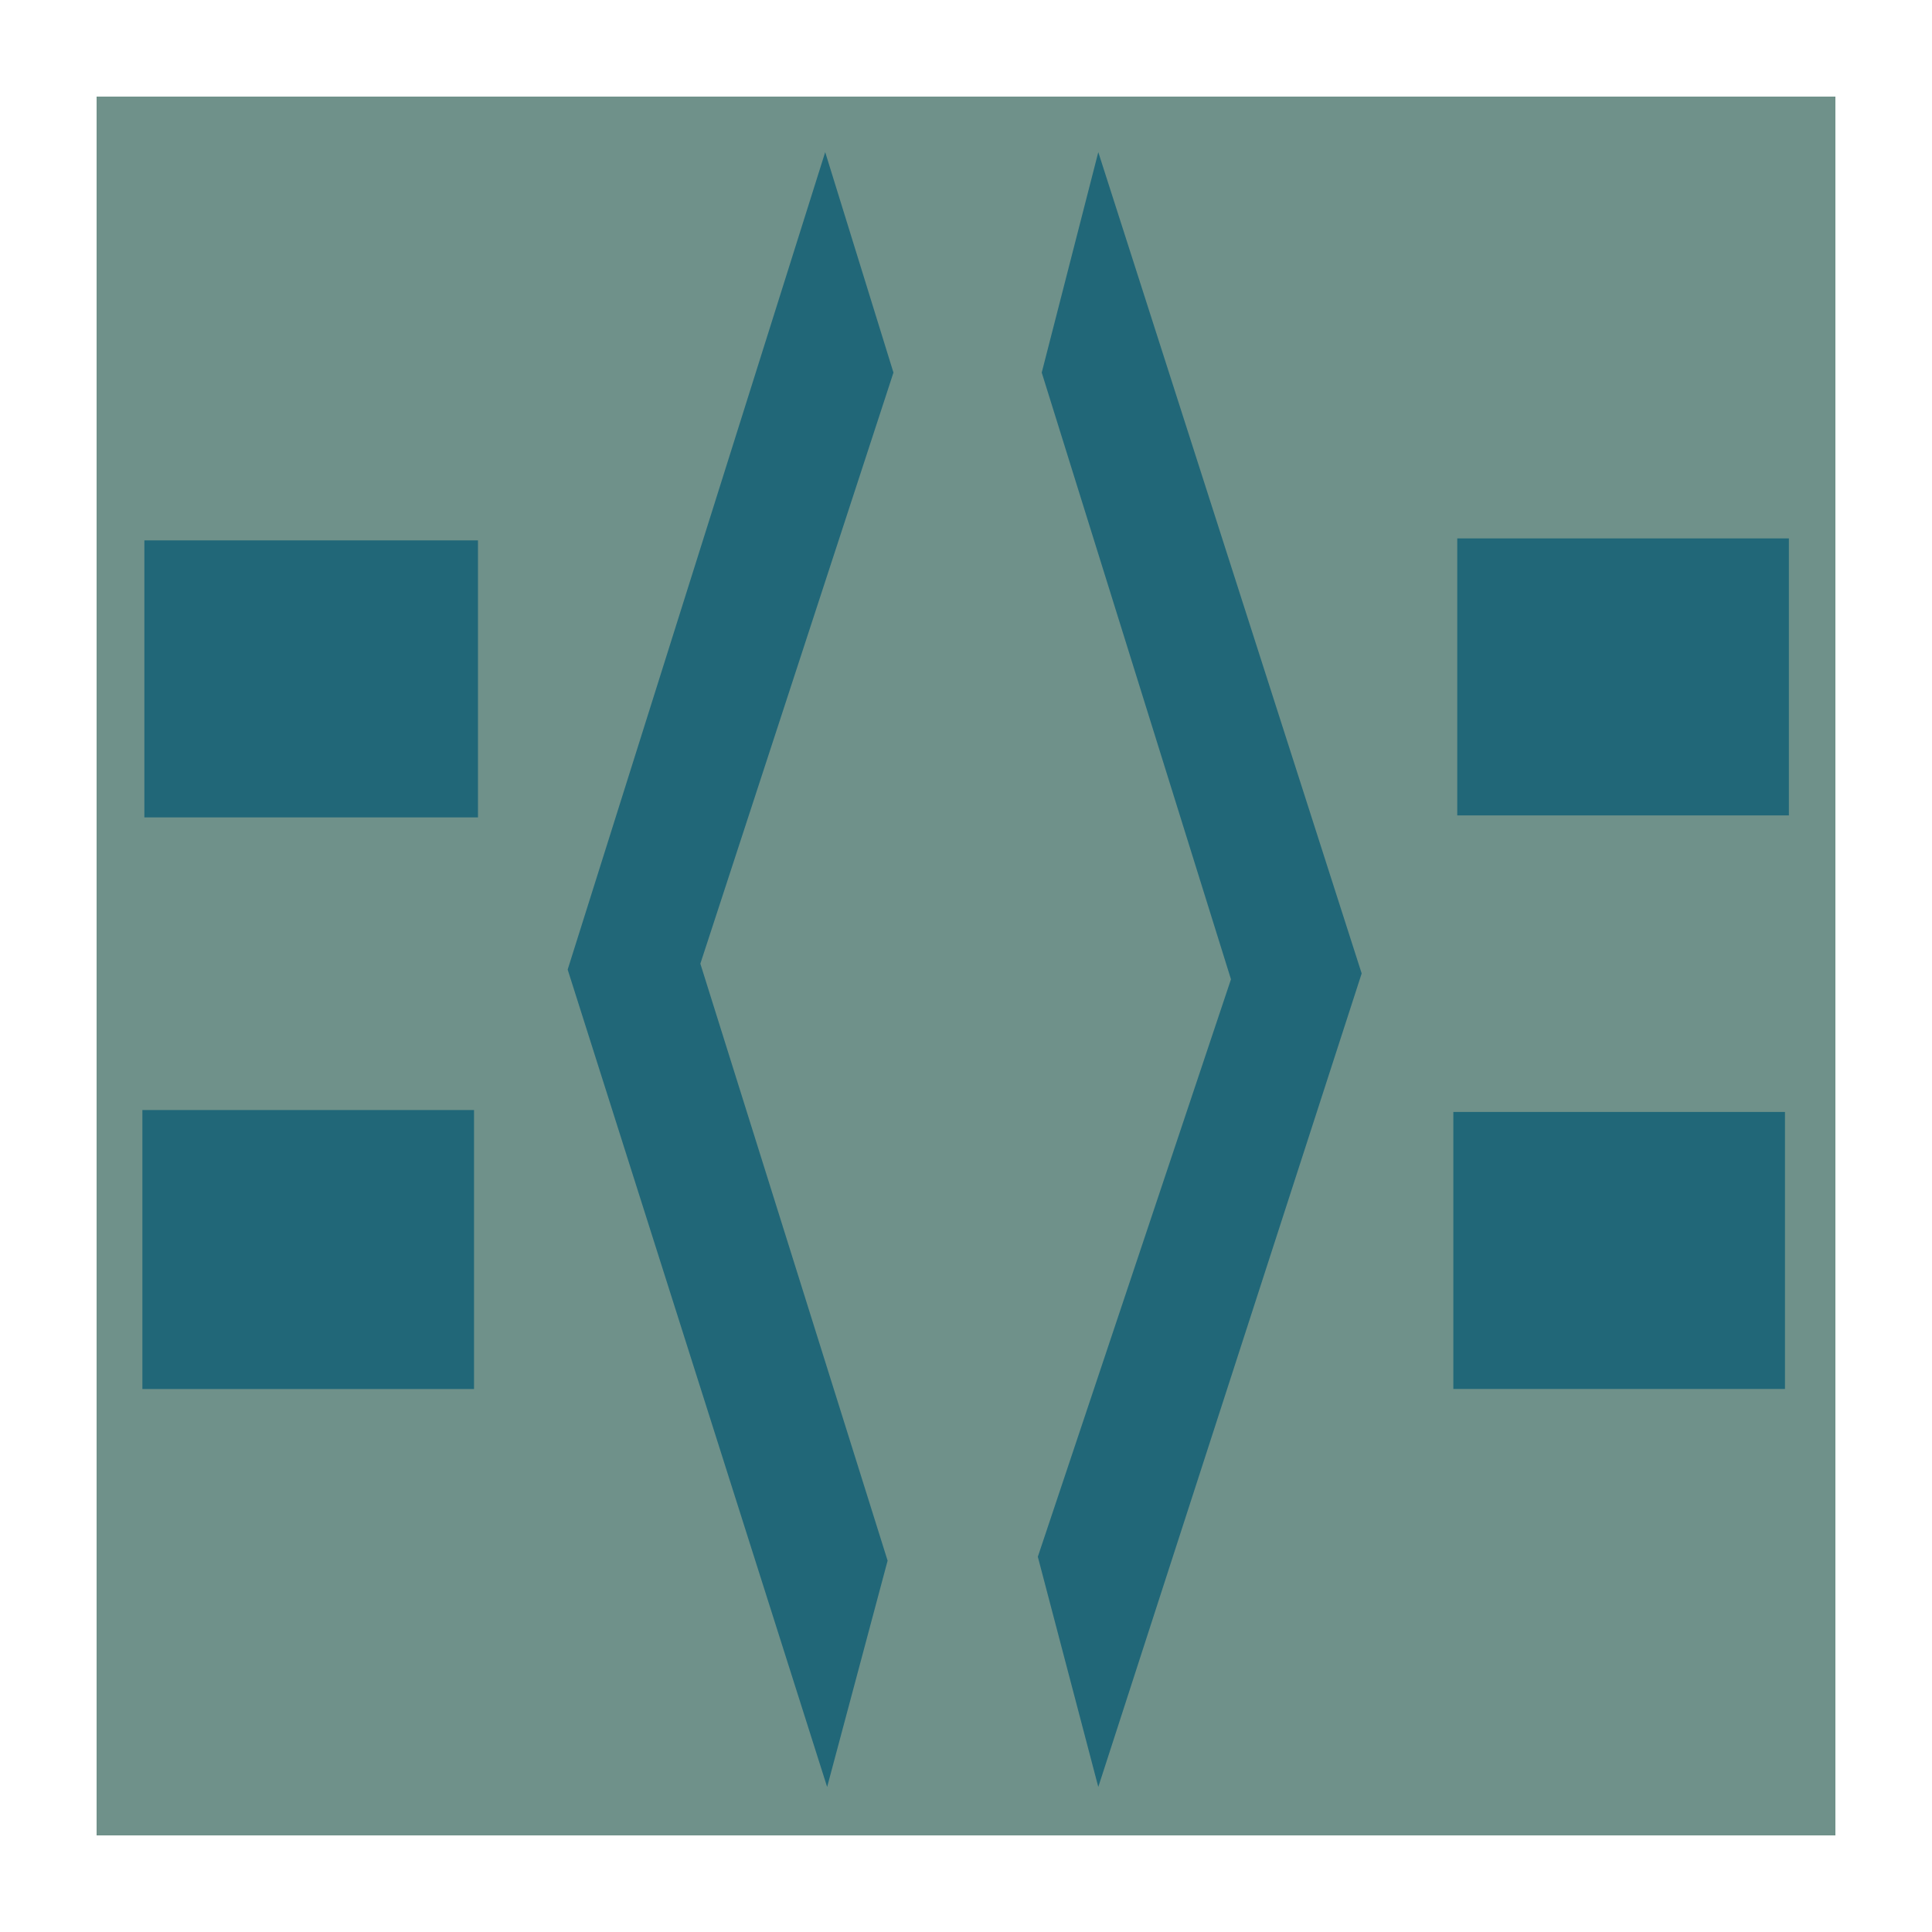 <?xml version="1.0" encoding="UTF-8" standalone="no"?>
<!-- Created with Inkscape (http://www.inkscape.org/) -->

<svg
   width="40"
   height="40"
   viewBox="0 0 40 40"
   version="1.1"
   id="svg66"
   xmlns="http://www.w3.org/2000/svg"
   xmlns:svg="http://www.w3.org/2000/svg">
  <defs
     id="defs63">
    <linearGradient
       id="linearGradient36492">
      <stop
         style="stop-color:#000000;stop-opacity:1;"
         offset="0"
         id="stop36490" />
    </linearGradient>
  </defs>
  <g
     id="layer1">
    <rect
       id="rect34980"
       width="36"
       height="36"
       x="2"
       y="2"
       style="fill:#6f918a;stroke-width:1.051" />
    <rect
       style="fill:#216778"
       id="rect35215"
       width="6.907"
       height="5.735"
       x="2.989"
       y="11.188" />
    <rect
       style="fill:#216778"
       id="rect35217"
       width="6.866"
       height="5.776"
       x="2.948"
       y="22.982" />
    <rect
       style="fill:#216778"
       id="rect35219"
       width="6.866"
       height="5.735"
       x="30.171"
       y="11.147" />
    <rect
       style="fill:#216778"
       id="rect35221"
       width="6.866"
       height="5.735"
       x="30.09"
       y="23.022" />
    <path
       style="fill:#216778;fill-opacity:1;stroke:none;stroke-width:1.2;stroke-linecap:butt;stroke-linejoin:round;stroke-miterlimit:4;stroke-dasharray:none;stroke-opacity:1"
       d="M 17.085,3.15 11.753,20.074 17.125,36.997 18.377,32.312 14.5,19.952 18.498,7.714 Z"
       id="path36422" />
    <path
       style="fill:#216778;fill-opacity:1;stroke:none;stroke-width:1px;stroke-linecap:butt;stroke-linejoin:miter;stroke-opacity:1"
       d="M 22.739,3.15 28.192,20.154 22.739,36.997 21.487,32.231 25.486,20.275 21.568,7.714 22.739,3.15 v 0"
       id="path38557" />
  </g>
</svg>

